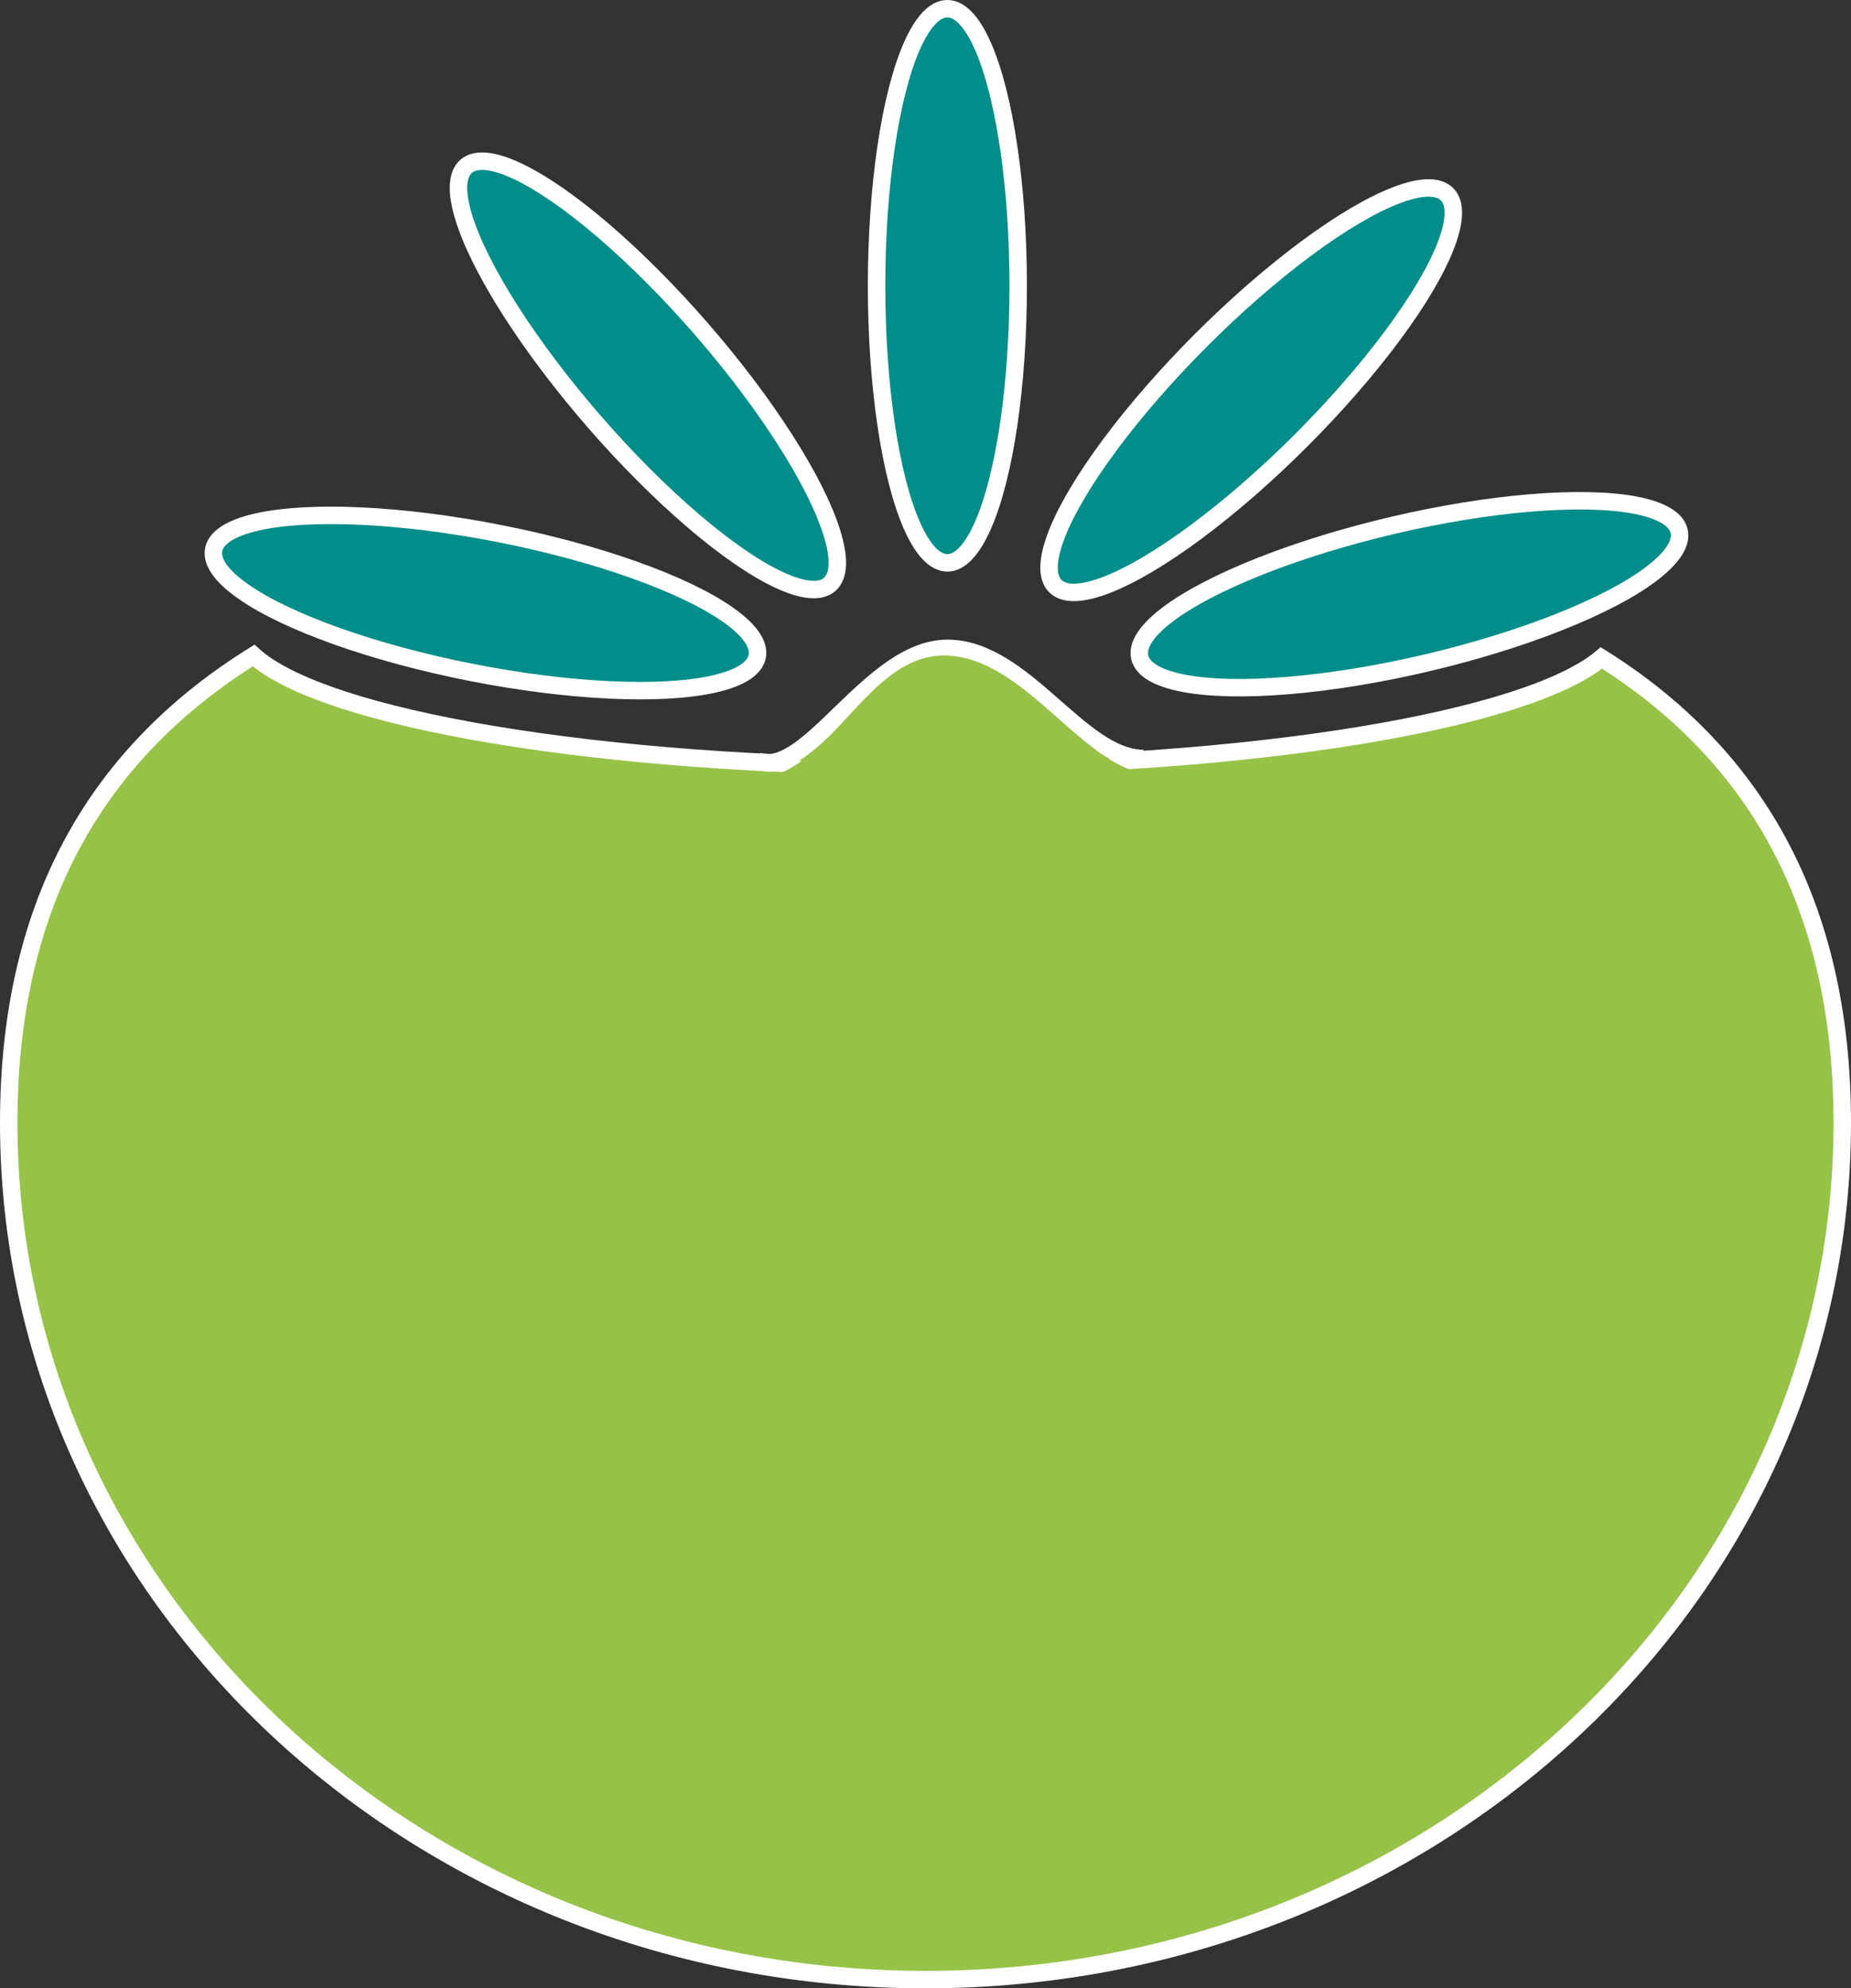 <svg xmlns="http://www.w3.org/2000/svg" viewBox="0 0 106.13 113.96"><rect x="0" y="0" width="106.13" height="113.96" fill="#333333" stroke="none"/><defs><style>.cls-1,.cls-2{fill:#96c347;}.cls-1,.cls-3{stroke:#fff;stroke-miterlimit:10;}.cls-3{fill:#018e8a;stroke-linecap:round;}</style></defs><title>Element 68</title><g id="Ebene_2" data-name="Ebene 2"><g id="Ebene_1-2" data-name="Ebene 1"><path class="cls-1" d="M91.82,37.71c-4.27,3.57-19.91,6.22-38.56,6.22-18.89,0-34.69-2.72-38.72-6.36C5.83,43,.5,51.45.5,64.35.5,91.48,24,113.46,53.07,113.46s52.56-22,52.56-49.11C105.63,51.56,100.4,43.09,91.82,37.71Z"/><path class="cls-1" d="M65.56,43.47c-3.63,0-6.83-6.31-11.24-6.31s-8,7.52-10.88,6.46"/><path class="cls-2" d="M66.12,44.36c-3.87,0-7.28-6.79-12-6.79s-6.7,7.64-11.62,7.07"/><ellipse class="cls-3" cx="27.83" cy="34.56" rx="4.06" ry="15.88" transform="translate(-11.44 55.21) rotate(-78.89)"/><ellipse class="cls-3" cx="37.15" cy="21.51" rx="4.06" ry="15.88" transform="translate(-5 29.66) rotate(-41.01)"/><ellipse class="cls-3" cx="54.32" cy="16.38" rx="4.06" ry="15.88"/><ellipse class="cls-3" cx="80.81" cy="34.06" rx="15.88" ry="4.06" transform="translate(-5.63 19.29) rotate(-13.16)"/><ellipse class="cls-3" cx="71.74" cy="22.36" rx="15.88" ry="4.06" transform="translate(5.2 57.28) rotate(-45)"/></g></g></svg>
